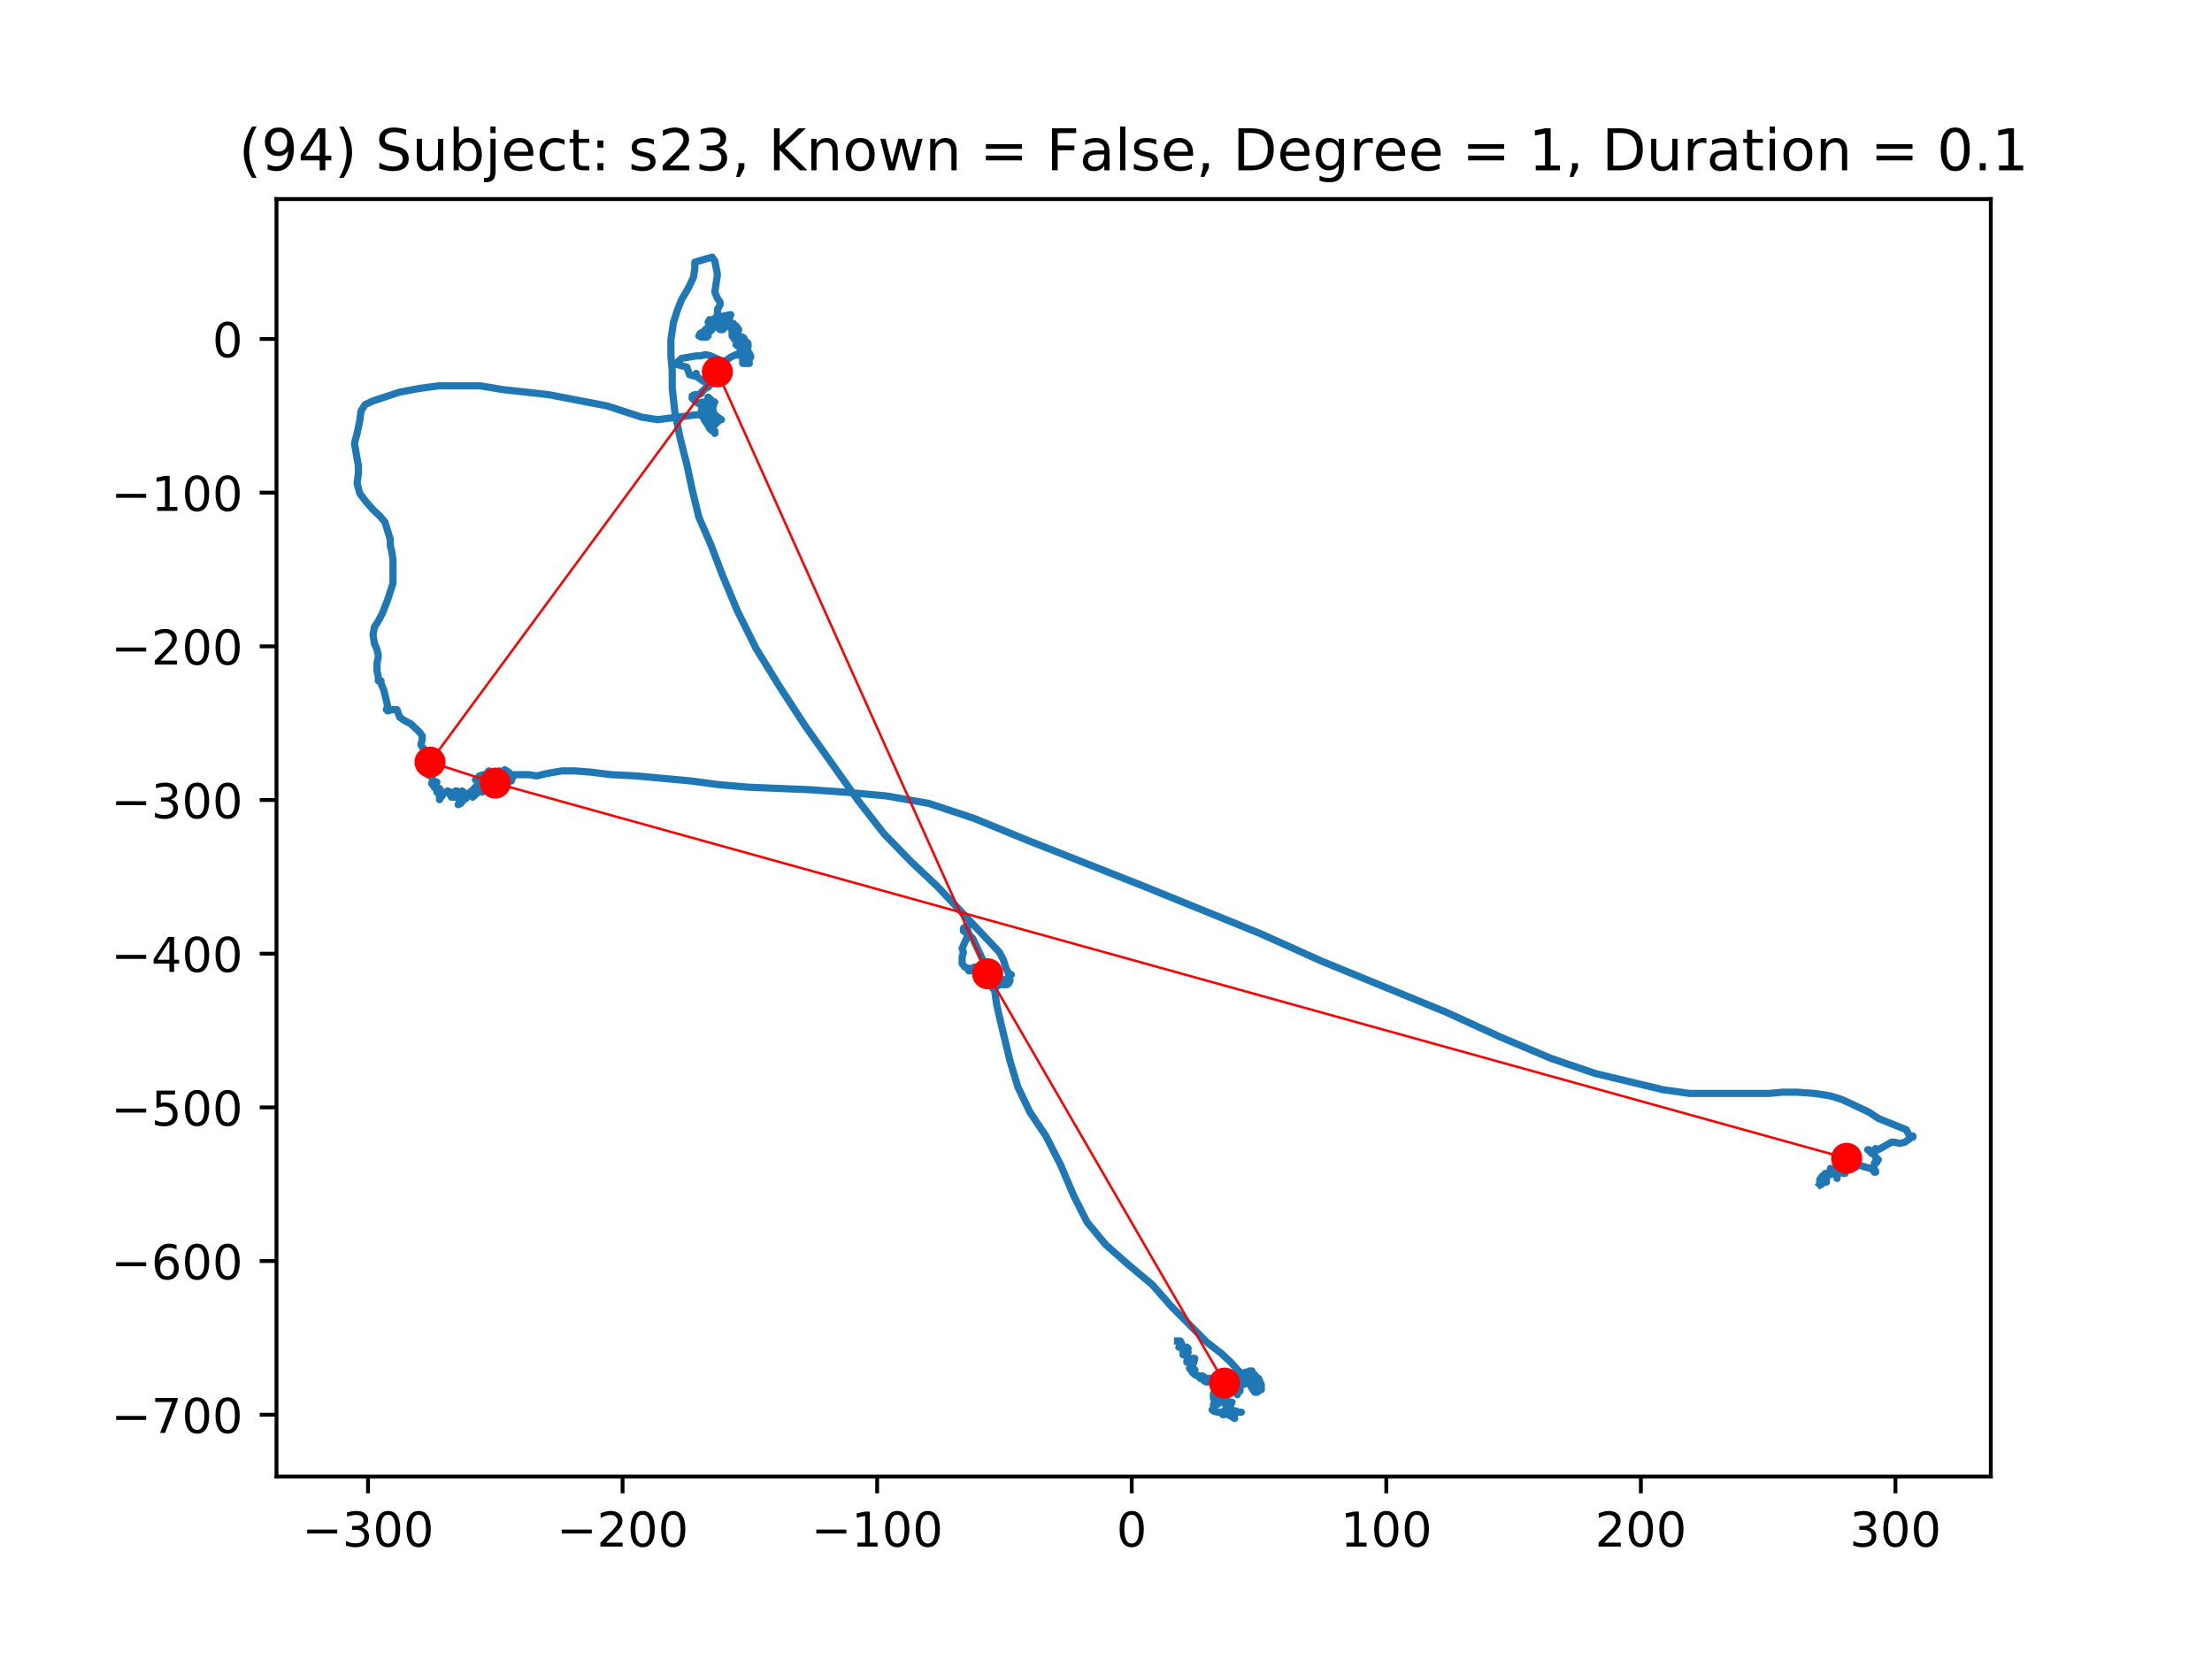 <?xml version="1.0" encoding="utf-8" standalone="no"?>
<!DOCTYPE svg PUBLIC "-//W3C//DTD SVG 1.1//EN"
  "http://www.w3.org/Graphics/SVG/1.1/DTD/svg11.dtd">
<!-- Created with matplotlib (https://matplotlib.org/) -->
<svg height="345.6pt" version="1.1" viewBox="0 0 460.8 345.6" width="460.8pt" xmlns="http://www.w3.org/2000/svg" xmlns:xlink="http://www.w3.org/1999/xlink">
 <defs>
  <style type="text/css">
*{stroke-linecap:butt;stroke-linejoin:round;}
  </style>
 </defs>
 <g id="figure_1">
  <g id="patch_1">
   <path d="M 0 345.6 
L 460.8 345.6 
L 460.8 0 
L 0 0 
z
" style="fill:#ffffff;"/>
  </g>
  <g id="axes_1">
   <g id="patch_2">
    <path d="M 57.6 307.584 
L 414.72 307.584 
L 414.72 41.472 
L 57.6 41.472 
z
" style="fill:#ffffff;"/>
   </g>
   <g id="line2d_1">
    <path clip-path="url(#pb2d7e120b8)" d="M 245.3 279.343 
L 245.857 279.343 
L 245.857 279.343 
L 246.133 279.862 
L 245.857 280.124 
L 245.576 280.643 
L 245.576 280.643 
L 247.241 280.643 
L 247.517 280.905 
L 246.408 281.424 
L 246.684 281.686 
L 247.241 281.946 
L 247.517 281.686 
L 247.241 281.424 
L 246.408 282.205 
L 246.408 282.205 
L 247.241 282.468 
L 247.517 283.249 
L 247.241 283.767 
L 247.241 283.508 
L 248.068 282.986 
L 248.901 282.986 
L 248.625 284.03 
L 247.792 285.07 
L 247.792 285.07 
L 248.349 285.592 
L 248.625 285.33 
L 248.625 285.33 
L 248.625 285.852 
L 248.901 285.852 
L 248.901 285.33 
L 248.901 285.592 
L 248.349 285.592 
L 248.349 285.852 
L 248.901 286.373 
L 249.458 286.633 
L 250.285 286.633 
L 250.285 287.155 
L 250.009 287.155 
L 250.009 286.892 
L 250.566 286.633 
L 251.118 287.155 
L 252.502 287.155 
L 252.502 287.414 
L 251.393 287.936 
L 250.842 287.673 
L 250.842 287.155 
L 251.674 287.155 
L 253.334 289.239 
L 253.059 289.757 
L 253.059 288.976 
L 253.334 288.976 
L 253.61 289.498 
L 253.334 290.02 
L 253.059 290.279 
L 253.059 290.539 
L 253.334 290.539 
L 253.886 290.279 
L 254.167 291.32 
L 253.886 290.801 
L 253.334 290.279 
L 252.777 290.279 
L 252.777 291.06 
L 253.334 291.582 
L 252.777 292.623 
L 253.61 291.842 
L 253.334 291.582 
L 252.777 291.32 
L 252.777 291.32 
L 253.059 291.842 
L 253.334 292.101 
L 253.886 291.842 
L 254.167 291.842 
L 253.886 292.363 
L 253.059 292.882 
L 252.502 293.663 
L 252.777 293.926 
L 253.61 294.185 
L 254.443 294.185 
L 254.718 294.444 
L 254.718 294.707 
L 254.994 294.707 
L 255.275 294.185 
L 255.275 293.926 
L 254.994 293.926 
L 254.994 294.185 
L 257.211 295.488 
L 256.935 295.225 
L 256.935 294.707 
L 257.768 294.185 
L 258.595 294.185 
L 256.384 294.185 
L 256.103 294.444 
L 255.827 294.444 
L 255.827 294.444 
L 256.103 294.185 
L 256.935 294.185 
L 257.487 293.926 
L 257.211 293.926 
L 255.827 293.404 
L 255.551 292.882 
L 255.551 292.623 
L 256.103 293.145 
L 256.103 292.882 
L 255.827 291.842 
L 256.103 292.101 
L 256.384 292.623 
L 256.659 292.101 
L 256.103 292.101 
L 255.551 292.363 
L 255.827 292.623 
L 256.103 292.363 
L 255.551 291.842 
L 255.551 292.363 
L 255.275 292.623 
L 254.994 291.842 
L 255.275 290.801 
L 255.551 290.279 
L 255.827 290.02 
L 256.659 289.757 
L 256.935 289.498 
L 256.659 289.498 
L 256.659 289.757 
L 257.211 289.498 
L 256.935 288.976 
L 256.935 289.498 
L 257.487 290.02 
L 258.044 290.02 
L 258.044 289.757 
L 256.935 289.239 
L 256.659 288.976 
L 257.211 288.717 
L 258.319 288.717 
L 258.319 289.757 
L 257.768 290.279 
L 257.768 290.539 
L 257.768 289.239 
L 257.487 289.239 
L 256.659 289.757 
L 256.659 290.02 
L 257.487 289.239 
L 258.044 288.976 
L 258.319 288.976 
L 258.044 288.976 
L 258.044 288.717 
L 258.876 288.195 
L 259.703 287.936 
L 259.703 287.673 
L 258.595 287.673 
L 257.487 287.936 
L 257.487 287.673 
L 257.768 287.414 
L 257.768 287.673 
L 257.768 287.414 
L 258.044 287.673 
L 258.319 287.414 
L 258.595 286.373 
L 258.595 286.111 
L 258.319 286.111 
L 258.044 286.633 
L 257.211 287.936 
L 257.211 288.195 
L 257.768 287.673 
L 258.319 286.892 
L 258.876 286.373 
L 259.428 286.111 
L 259.703 286.111 
L 259.703 286.633 
L 260.26 287.673 
L 259.703 288.195 
L 258.876 288.458 
L 258.876 288.195 
L 259.428 287.414 
L 259.984 286.892 
L 259.428 286.373 
L 260.26 285.592 
L 260.812 285.592 
L 260.536 286.633 
L 259.984 287.673 
L 259.984 287.673 
L 259.984 286.633 
L 259.428 285.852 
L 259.984 285.852 
L 261.369 286.373 
L 261.92 287.155 
L 261.369 288.195 
L 261.644 288.458 
L 261.644 288.717 
L 260.536 288.717 
L 260.536 288.458 
L 261.644 288.458 
L 262.196 288.976 
L 262.196 289.498 
L 261.92 289.498 
L 261.92 289.239 
L 261.92 289.239 
L 261.369 289.498 
L 261.369 289.757 
L 261.644 289.239 
L 261.644 288.458 
L 261.088 288.195 
L 260.536 288.458 
L 260.812 288.717 
L 262.753 288.717 
L 262.753 289.239 
L 261.92 290.02 
L 261.369 290.02 
L 260.812 289.239 
L 260.536 288.458 
L 260.812 288.458 
L 261.088 288.976 
L 262.753 289.498 
L 262.753 289.498 
L 262.753 288.458 
L 262.196 287.155 
L 260.26 287.155 
L 259.152 286.633 
L 257.768 285.33 
L 256.384 283.767 
L 254.443 281.946 
L 251.393 279.602 
L 243.916 272.05 
L 240.039 267.622 
L 235.049 263.457 
L 230.34 259.289 
L 226.463 254.602 
L 223.695 249.134 
L 220.921 242.625 
L 217.877 236.635 
L 214.552 231.686 
L 212.06 226.48 
L 210.4 221.009 
L 208.459 212.938 
L 207.626 209.291 
L 207.075 205.385 
L 205.966 202.261 
L 204.582 199.655 
L 202.641 195.49 
L 201.533 194.449 
L 200.7 193.927 
L 200.7 193.406 
L 200.981 193.146 
L 201.533 192.887 
L 201.533 193.668 
L 201.809 194.449 
L 200.425 197.574 
L 200.7 198.355 
L 200.425 199.396 
L 200.425 200.699 
L 200.981 201.48 
L 201.809 201.739 
L 202.366 201.739 
L 202.366 201.739 
L 202.366 202.002 
L 202.09 202.261 
L 201.809 202.261 
L 202.09 202.002 
L 202.641 201.739 
L 202.917 201.48 
L 202.917 201.48 
L 203.193 201.739 
L 203.193 202.261 
L 203.193 202.002 
L 202.917 201.739 
L 203.193 201.48 
L 203.75 201.48 
L 203.75 202.002 
L 204.301 202.002 
L 204.301 202.002 
L 204.858 201.48 
L 205.41 201.48 
L 205.966 203.301 
L 205.691 203.301 
L 204.858 203.042 
L 204.301 203.042 
L 204.301 203.301 
L 204.582 203.823 
L 204.858 204.082 
L 205.691 204.082 
L 205.966 203.301 
L 205.691 202.52 
L 205.41 202.52 
L 205.41 202.783 
L 205.691 202.783 
L 205.691 202.52 
L 206.242 201.48 
L 206.242 202.002 
L 205.691 203.042 
L 205.41 203.823 
L 205.41 203.823 
L 205.966 204.082 
L 206.518 204.604 
L 206.518 204.604 
L 206.799 204.345 
L 206.242 204.864 
L 206.518 205.126 
L 206.799 204.864 
L 207.351 204.864 
L 207.902 205.385 
L 207.626 205.385 
L 206.518 204.864 
L 206.242 204.604 
L 206.518 204.604 
L 206.799 205.126 
L 206.799 205.907 
L 207.075 205.645 
L 207.626 205.385 
L 207.075 204.864 
L 208.183 204.864 
L 208.459 204.604 
L 209.01 204.864 
L 209.292 205.126 
L 209.843 205.126 
L 208.735 205.126 
L 208.735 205.126 
L 209.01 204.864 
L 209.292 204.345 
L 209.01 204.082 
L 209.01 204.082 
L 209.292 204.604 
L 209.567 204.864 
L 210.119 204.864 
L 210.4 204.345 
L 210.4 204.082 
L 210.119 204.082 
L 209.843 204.604 
L 209.567 204.345 
L 209.843 203.823 
L 210.4 203.042 
L 210.676 203.042 
L 210.119 202.783 
L 209.567 201.739 
L 209.01 199.917 
L 208.183 198.355 
L 199.592 189.24 
L 195.164 184.553 
L 189.898 179.604 
L 184.08 173.614 
L 178.82 166.846 
L 167.736 151.22 
L 162.475 143.149 
L 157.49 135.075 
L 153.614 127.263 
L 150.564 119.97 
L 148.072 113.461 
L 145.579 107.731 
L 144.195 102.003 
L 143.087 96.794 
L 141.697 91.326 
L 140.594 85.858 
L 140.037 80.909 
L 140.037 77.262 
L 139.762 74.138 
L 139.762 70.754 
L 140.313 67.107 
L 141.146 64.504 
L 141.978 62.42 
L 143.363 60.077 
L 144.471 57.733 
L 144.747 55.911 
L 144.747 54.608 
L 148.348 53.568 
L 148.904 54.349 
L 149.456 57.211 
L 148.904 60.858 
L 149.456 62.161 
L 150.007 62.942 
L 150.007 63.461 
L 149.456 64.504 
L 149.456 65.807 
L 148.904 67.888 
L 148.072 68.932 
L 147.239 69.451 
L 147.239 69.972 
L 147.515 69.972 
L 147.239 70.232 
L 146.131 70.232 
L 145.579 69.972 
L 145.855 69.451 
L 146.407 69.191 
L 147.515 68.151 
L 148.072 67.888 
L 148.348 67.888 
L 147.796 67.629 
L 147.515 67.107 
L 147.796 66.588 
L 148.072 66.588 
L 148.623 66.848 
L 149.732 66.326 
L 150.007 66.848 
L 149.456 67.629 
L 149.18 67.37 
L 148.904 66.848 
L 148.904 66.326 
L 149.18 66.067 
L 149.456 66.067 
L 149.456 67.107 
L 149.732 68.41 
L 150.007 68.669 
L 150.564 68.669 
L 150.84 68.151 
L 150.007 67.888 
L 149.732 67.629 
L 149.732 67.37 
L 150.007 67.37 
L 150.007 67.37 
L 150.007 67.107 
L 149.456 67.629 
L 149.456 68.151 
L 149.732 68.41 
L 150.288 68.41 
L 150.564 67.888 
L 150.564 67.629 
L 150.84 67.629 
L 150.564 67.37 
L 150.564 67.37 
L 150.84 67.37 
L 150.84 67.888 
L 150.84 67.629 
L 151.116 67.629 
L 150.84 67.37 
L 150.288 67.37 
L 150.288 66.588 
L 150.288 66.588 
L 149.732 66.588 
L 148.904 66.848 
L 148.904 67.888 
L 150.007 68.151 
L 151.116 67.888 
L 151.397 67.629 
L 150.84 67.629 
L 150.007 66.848 
L 150.007 66.067 
L 150.84 65.807 
L 152.224 65.545 
L 152.224 65.545 
L 151.948 66.326 
L 151.397 67.107 
L 150.84 68.41 
L 150.84 67.888 
L 151.116 68.151 
L 151.116 67.888 
L 151.673 67.37 
L 151.673 67.107 
L 151.948 67.107 
L 152.505 67.37 
L 152.781 67.888 
L 153.057 68.151 
L 153.332 68.151 
L 153.332 68.151 
L 152.781 67.888 
L 153.332 67.888 
L 153.889 68.669 
L 153.614 69.451 
L 153.057 69.713 
L 152.781 69.451 
L 152.505 68.932 
L 152.224 67.888 
L 152.505 67.37 
L 152.781 67.37 
L 152.781 68.41 
L 153.057 68.932 
L 153.889 69.713 
L 153.614 70.494 
L 153.057 70.754 
L 152.505 69.972 
L 152.505 68.932 
L 153.057 69.191 
L 153.332 70.232 
L 154.717 71.013 
L 154.998 70.494 
L 154.717 70.232 
L 154.165 70.494 
L 153.889 70.494 
L 153.889 70.494 
L 153.889 70.754 
L 153.614 71.535 
L 153.332 71.794 
L 153.332 71.794 
L 153.614 72.057 
L 154.165 72.316 
L 154.998 72.057 
L 155.549 72.057 
L 155.825 71.794 
L 154.998 71.013 
L 155.273 71.013 
L 155.825 71.535 
L 155.825 72.316 
L 155.549 72.838 
L 154.998 73.097 
L 154.717 73.356 
L 154.998 72.838 
L 155.273 71.794 
L 155.273 72.316 
L 155.549 72.316 
L 155.549 73.097 
L 155.825 73.097 
L 155.825 73.097 
L 155.273 72.838 
L 154.165 72.575 
L 154.441 72.316 
L 154.998 72.316 
L 155.273 72.575 
L 155.273 73.097 
L 155.549 73.619 
L 155.549 73.878 
L 155.273 73.878 
L 154.717 74.138 
L 154.441 73.878 
L 154.441 73.097 
L 155.273 72.838 
L 156.106 73.619 
L 156.382 74.4 
L 156.106 74.138 
L 155.549 73.878 
L 155.273 73.878 
L 154.998 74.138 
L 154.441 73.878 
L 154.165 73.097 
L 154.717 73.097 
L 154.998 73.878 
L 154.717 74.659 
L 154.717 75.181 
L 155.549 75.181 
L 155.825 74.919 
L 155.825 74.659 
L 155.273 74.659 
L 155.273 74.138 
L 154.998 73.878 
L 154.717 74.919 
L 154.717 75.7 
L 156.106 75.7 
L 156.106 75.7 
L 155.549 75.181 
L 155.273 74.659 
L 155.825 74.4 
L 156.106 74.659 
L 155.825 75.181 
L 155.825 75.441 
L 156.106 74.919 
L 156.382 74.138 
L 156.106 74.659 
L 155.549 74.659 
L 154.441 74.138 
L 153.332 73.878 
L 152.224 74.4 
L 151.116 75.181 
L 150.288 75.181 
L 148.072 74.138 
L 146.963 73.878 
L 145.855 74.138 
L 145.022 74.138 
L 141.978 74.659 
L 141.146 75.441 
L 141.146 75.962 
L 143.087 76.481 
L 143.638 78.047 
L 144.471 78.306 
L 145.022 78.306 
L 145.022 77.784 
L 145.022 78.047 
L 145.304 78.565 
L 146.407 79.346 
L 147.515 79.868 
L 148.623 79.868 
L 148.072 79.868 
L 147.515 80.39 
L 147.796 80.39 
L 147.515 80.39 
L 147.515 80.649 
L 146.963 80.909 
L 146.131 81.69 
L 146.131 81.69 
L 146.131 81.952 
L 145.579 82.212 
L 144.747 82.212 
L 144.195 82.471 
L 144.195 82.993 
L 145.022 83.774 
L 146.407 84.555 
L 146.963 84.033 
L 146.963 83.774 
L 147.239 83.515 
L 147.515 82.993 
L 147.515 82.734 
L 148.348 83.515 
L 148.904 83.774 
L 148.348 84.033 
L 147.239 84.033 
L 146.407 83.774 
L 146.407 84.033 
L 146.407 84.033 
L 146.131 83.774 
L 146.407 84.033 
L 146.963 84.296 
L 147.796 84.296 
L 148.623 84.033 
L 148.623 83.774 
L 148.072 83.774 
L 147.239 84.033 
L 146.963 84.555 
L 147.796 85.336 
L 147.239 84.814 
L 147.515 84.555 
L 148.623 84.555 
L 148.348 84.296 
L 147.796 84.033 
L 147.796 84.033 
L 147.796 84.555 
L 148.072 85.077 
L 148.348 85.336 
L 148.348 85.596 
L 148.348 85.077 
L 147.796 85.077 
L 147.239 85.336 
L 147.796 84.814 
L 147.796 84.814 
L 147.515 85.336 
L 147.239 85.596 
L 147.239 85.596 
L 147.796 85.596 
L 147.796 85.858 
L 146.963 85.077 
L 147.239 85.596 
L 147.239 85.858 
L 146.963 86.117 
L 146.963 86.117 
L 147.239 86.117 
L 147.515 85.858 
L 146.688 85.077 
L 146.688 84.555 
L 146.963 84.555 
L 147.515 84.814 
L 148.072 85.336 
L 148.348 86.117 
L 147.796 86.377 
L 147.239 85.858 
L 147.239 85.336 
L 147.796 85.596 
L 148.072 85.596 
L 148.072 85.336 
L 147.796 85.077 
L 148.348 85.596 
L 148.348 86.117 
L 147.796 86.117 
L 147.796 85.858 
L 148.623 85.596 
L 148.623 86.117 
L 147.515 86.899 
L 147.515 85.858 
L 147.239 85.596 
L 146.963 86.117 
L 146.963 86.377 
L 147.239 85.858 
L 147.239 85.858 
L 147.515 85.858 
L 147.796 86.377 
L 147.796 86.639 
L 147.239 86.899 
L 146.688 86.639 
L 146.131 85.858 
L 146.131 85.336 
L 147.239 85.596 
L 148.348 86.117 
L 148.348 86.899 
L 148.072 87.158 
L 148.072 86.899 
L 147.796 86.639 
L 147.515 86.639 
L 147.239 86.377 
L 146.963 85.858 
L 146.963 85.858 
L 146.963 86.117 
L 147.796 86.639 
L 149.18 86.639 
L 149.18 86.639 
L 148.623 86.377 
L 148.348 86.117 
L 148.348 85.858 
L 148.904 86.377 
L 148.904 86.639 
L 148.904 86.377 
L 148.623 86.117 
L 148.348 86.639 
L 147.796 87.158 
L 148.072 87.158 
L 148.623 86.639 
L 148.348 85.858 
L 147.796 85.596 
L 147.239 85.858 
L 147.239 85.858 
L 148.348 85.858 
L 149.18 86.639 
L 150.288 87.42 
L 149.18 86.899 
L 148.904 86.639 
L 148.623 86.899 
L 148.623 88.461 
L 148.623 87.939 
L 148.904 87.939 
L 148.623 87.42 
L 148.348 86.639 
L 148.348 86.117 
L 148.623 86.639 
L 148.623 87.68 
L 148.623 87.68 
L 148.348 87.42 
L 147.515 86.899 
L 146.963 86.899 
L 146.963 86.639 
L 147.515 86.639 
L 148.072 86.899 
L 148.072 87.68 
L 148.348 87.939 
L 148.623 87.68 
L 148.904 87.68 
L 148.348 87.68 
L 148.072 87.939 
L 148.348 88.202 
L 148.072 87.939 
L 147.515 87.68 
L 147.796 87.42 
L 148.348 87.939 
L 148.623 88.461 
L 148.623 88.202 
L 148.904 87.939 
L 149.456 87.68 
L 149.732 87.68 
L 148.348 88.983 
L 147.796 89.242 
L 148.072 89.501 
L 148.623 89.764 
L 148.904 90.023 
L 148.904 90.286 
L 148.904 89.764 
L 148.623 89.501 
L 148.348 89.764 
L 148.072 89.501 
L 146.688 87.42 
L 146.407 86.639 
L 145.304 86.377 
L 136.988 87.42 
L 133.668 86.899 
L 126.467 84.555 
L 114.275 82.212 
L 104.856 81.171 
L 100.147 80.39 
L 91.285 80.39 
L 87.409 80.909 
L 83.251 81.69 
L 77.709 83.515 
L 76.049 84.296 
L 75.217 85.596 
L 74.941 87.68 
L 74.39 90.286 
L 73.833 92.367 
L 74.665 97.054 
L 74.665 98.616 
L 74.39 100.7 
L 74.941 102.784 
L 76.325 104.606 
L 77.709 106.168 
L 79.093 107.471 
L 80.202 108.774 
L 81.31 112.418 
L 81.31 113.721 
L 81.591 114.764 
L 81.867 116.586 
L 81.867 121.532 
L 80.759 124.919 
L 79.65 127.785 
L 78.818 129.347 
L 77.99 130.647 
L 77.709 132.209 
L 77.99 134.034 
L 78.542 135.334 
L 78.818 136.637 
L 78.542 138.199 
L 78.542 139.762 
L 78.818 141.065 
L 78.818 141.846 
L 79.375 141.846 
L 79.375 142.368 
L 79.926 143.667 
L 80.759 147.054 
L 80.483 147.836 
L 80.759 148.095 
L 81.591 147.836 
L 82.7 147.836 
L 83.251 149.398 
L 84.36 150.179 
L 85.468 150.698 
L 87.409 152.523 
L 87.96 153.304 
L 87.96 154.085 
L 87.685 155.125 
L 87.96 155.647 
L 88.236 155.907 
L 88.512 156.688 
L 89.069 157.469 
L 88.512 159.294 
L 88.512 160.334 
L 88.512 160.334 
L 88.793 160.594 
L 88.793 161.115 
L 89.069 161.375 
L 89.62 161.637 
L 89.901 161.637 
L 90.177 162.418 
L 90.729 162.937 
L 91.01 162.937 
L 90.729 162.937 
L 90.177 163.2 
L 89.901 163.2 
L 90.177 163.459 
L 90.453 163.981 
L 91.285 164.762 
L 91.285 165.284 
L 91.01 165.021 
L 91.01 164.503 
L 91.561 164.24 
L 91.837 164.762 
L 91.561 165.802 
L 91.561 166.584 
L 91.561 166.584 
L 91.837 166.065 
L 92.118 165.284 
L 92.394 165.284 
L 92.118 165.802 
L 91.837 165.802 
L 92.394 165.284 
L 93.221 164.762 
L 93.778 165.021 
L 93.778 165.543 
L 94.054 166.065 
L 94.329 165.802 
L 94.054 165.543 
L 94.054 165.543 
L 94.886 165.543 
L 95.162 165.021 
L 94.611 165.284 
L 94.329 166.065 
L 94.886 166.065 
L 95.719 165.284 
L 95.438 165.284 
L 95.438 165.284 
L 95.162 165.021 
L 95.719 166.065 
L 95.995 166.324 
L 95.995 166.065 
L 95.438 165.543 
L 95.438 165.284 
L 95.162 165.021 
L 94.611 165.021 
L 94.886 164.762 
L 95.162 164.762 
L 95.719 165.021 
L 96.546 165.021 
L 96.822 165.284 
L 96.546 165.802 
L 96.546 166.584 
L 95.995 167.365 
L 95.438 167.627 
L 95.719 167.105 
L 96.27 166.584 
L 96.27 166.846 
L 95.995 167.105 
L 95.719 167.105 
L 97.103 166.324 
L 97.103 166.324 
L 96.822 165.802 
L 96.822 165.802 
L 96.546 165.802 
L 96.27 165.543 
L 96.27 165.802 
L 95.995 166.324 
L 95.438 166.324 
L 95.995 166.324 
L 96.546 165.802 
L 96.27 164.762 
L 96.822 165.284 
L 97.655 165.543 
L 97.93 165.802 
L 98.487 165.543 
L 98.763 165.802 
L 98.763 165.802 
L 98.487 166.065 
L 99.871 164.762 
L 99.32 165.284 
L 98.763 165.021 
L 98.763 164.762 
L 98.211 164.762 
L 97.93 165.021 
L 99.596 165.021 
L 99.871 164.503 
L 99.32 163.981 
L 99.039 163.981 
L 98.763 164.24 
L 98.763 164.24 
L 99.596 164.503 
L 100.428 164.503 
L 100.98 163.981 
L 100.98 163.718 
L 100.147 163.2 
L 99.596 163.459 
L 99.871 164.24 
L 100.147 164.503 
L 99.871 164.24 
L 100.147 163.981 
L 100.428 163.981 
L 99.596 164.762 
L 99.596 165.021 
L 99.596 163.459 
L 99.32 162.678 
L 99.039 162.418 
L 99.32 162.418 
L 100.147 162.678 
L 100.704 163.2 
L 101.531 163.2 
L 100.704 163.2 
L 99.32 162.156 
L 99.871 162.418 
L 101.255 163.718 
L 101.812 163.718 
L 102.088 163.2 
L 102.088 162.156 
L 100.98 162.678 
L 100.428 163.2 
L 100.428 163.718 
L 101.255 164.24 
L 102.088 163.981 
L 101.812 163.981 
L 100.98 164.503 
L 100.428 165.021 
L 100.428 165.021 
L 100.704 164.503 
L 100.704 163.718 
L 100.428 163.459 
L 100.428 163.718 
L 100.704 163.981 
L 101.812 163.459 
L 102.088 163.981 
L 102.088 164.24 
L 101.812 164.503 
L 100.704 163.981 
L 99.871 162.937 
L 99.596 162.156 
L 99.596 162.156 
L 101.255 163.2 
L 101.531 163.2 
L 101.531 163.2 
L 102.088 163.459 
L 102.364 163.2 
L 101.531 162.937 
L 100.428 162.156 
L 100.147 162.156 
L 100.147 162.937 
L 100.98 162.937 
L 102.088 163.718 
L 101.812 163.981 
L 101.255 163.718 
L 101.255 163.2 
L 101.255 163.459 
L 100.704 163.718 
L 100.428 163.981 
L 100.98 163.981 
L 100.98 163.981 
L 100.428 163.459 
L 100.428 163.2 
L 100.704 162.678 
L 100.704 162.418 
L 100.704 162.418 
L 101.812 162.678 
L 102.921 162.678 
L 102.364 162.937 
L 102.364 163.2 
L 102.364 162.937 
L 102.64 162.418 
L 102.364 162.678 
L 101.812 162.678 
L 101.531 162.418 
L 102.088 163.2 
L 102.921 163.718 
L 103.196 163.718 
L 102.64 162.937 
L 101.812 162.418 
L 101.255 162.418 
L 101.531 162.156 
L 101.812 162.156 
L 102.088 162.418 
L 101.531 162.678 
L 100.428 162.937 
L 101.531 163.459 
L 101.812 162.937 
L 101.255 162.678 
L 100.428 162.156 
L 99.871 161.637 
L 100.704 161.375 
L 102.088 161.375 
L 101.531 161.115 
L 101.255 161.375 
L 100.98 161.897 
L 100.428 162.418 
L 100.428 162.418 
L 100.704 161.637 
L 100.98 161.375 
L 102.088 161.897 
L 102.64 161.897 
L 102.364 162.156 
L 102.088 161.897 
L 101.531 162.156 
L 100.98 162.156 
L 101.255 161.375 
L 101.812 160.594 
L 100.98 161.637 
L 100.704 161.897 
L 100.98 161.375 
L 101.812 161.115 
L 102.64 161.637 
L 103.196 162.156 
L 103.196 162.418 
L 102.921 162.937 
L 102.64 162.678 
L 102.921 162.678 
L 102.921 163.459 
L 103.748 162.678 
L 103.748 162.937 
L 103.472 162.937 
L 103.196 162.678 
L 102.921 162.156 
L 102.921 162.418 
L 102.364 162.937 
L 101.812 163.718 
L 101.812 164.24 
L 101.531 163.981 
L 102.088 163.718 
L 102.921 162.937 
L 102.64 162.678 
L 102.921 162.937 
L 102.364 163.2 
L 101.255 162.678 
L 101.531 162.418 
L 102.088 162.678 
L 102.364 162.937 
L 102.364 162.678 
L 102.64 162.156 
L 102.64 162.156 
L 102.64 161.115 
L 102.364 161.637 
L 102.364 162.156 
L 102.64 162.156 
L 102.921 161.897 
L 102.921 161.897 
L 102.921 161.115 
L 102.921 161.115 
L 102.364 161.375 
L 102.364 161.897 
L 102.921 162.418 
L 104.029 162.937 
L 104.58 162.418 
L 105.137 162.156 
L 105.137 162.678 
L 103.748 161.375 
L 103.748 160.856 
L 104.029 160.594 
L 104.029 160.856 
L 104.305 161.637 
L 104.856 162.418 
L 105.413 162.418 
L 105.689 162.678 
L 106.521 162.678 
L 106.797 161.897 
L 105.965 160.856 
L 105.137 160.334 
L 104.856 160.856 
L 104.58 161.637 
L 104.856 161.897 
L 105.689 161.375 
L 105.965 160.856 
L 105.965 161.375 
L 105.413 162.156 
L 105.137 161.897 
L 105.137 161.375 
L 110.122 161.375 
L 111.782 161.637 
L 113.999 161.115 
L 117.048 160.594 
L 119.816 160.594 
L 123.142 160.856 
L 127.294 161.375 
L 132.56 161.637 
L 143.914 162.678 
L 149.732 163.459 
L 155.825 163.981 
L 168.568 164.503 
L 176.051 165.021 
L 184.637 165.802 
L 193.499 167.365 
L 202.917 170.489 
L 213.72 174.917 
L 238.098 184.553 
L 262.477 194.449 
L 275.215 200.177 
L 301.254 210.854 
L 312.613 216.062 
L 323.14 220.49 
L 332.283 223.615 
L 346.41 226.999 
L 351.947 227.78 
L 368.567 227.78 
L 371.34 227.521 
L 374.384 227.521 
L 377.985 227.78 
L 381.31 228.302 
L 383.803 229.083 
L 389.345 231.686 
L 391.286 232.989 
L 397.103 235.332 
L 397.655 236.373 
L 398.212 236.894 
L 398.487 236.894 
L 398.487 236.635 
L 397.93 237.154 
L 396.822 237.935 
L 395.714 238.197 
L 394.605 237.935 
L 394.054 237.935 
L 391.286 239.5 
L 390.729 239.5 
L 390.729 239.238 
L 391.005 239.5 
L 390.729 239.76 
L 389.62 239.76 
L 389.069 239.5 
L 389.345 239.5 
L 389.896 240.019 
L 389.896 240.282 
L 389.62 240.019 
L 389.896 240.282 
L 390.453 240.541 
L 390.729 241.063 
L 391.286 241.581 
L 390.729 242.103 
L 391.005 242.103 
L 391.005 242.103 
L 390.729 241.844 
L 390.453 242.363 
L 390.453 242.884 
L 390.177 243.666 
L 390.453 244.187 
L 390.729 244.187 
L 390.729 243.925 
L 389.62 243.406 
L 386.852 242.625 
L 386.576 243.144 
L 386.295 243.144 
L 386.576 242.363 
L 386.295 241.581 
L 385.744 241.844 
L 384.911 243.144 
L 384.084 243.925 
L 383.527 243.925 
L 383.803 243.406 
L 384.084 243.144 
L 384.36 243.406 
L 383.527 244.187 
L 383.527 244.187 
L 383.527 243.925 
L 383.251 244.187 
L 382.694 244.969 
L 382.694 245.487 
L 382.694 243.666 
L 383.527 243.925 
L 384.36 244.447 
L 384.084 244.447 
L 383.527 244.187 
L 383.251 243.925 
L 383.527 243.925 
L 381.586 243.406 
L 381.31 243.666 
L 381.31 244.706 
L 381.31 244.706 
L 382.694 244.187 
L 382.694 244.187 
L 382.419 243.666 
L 381.867 243.666 
L 381.31 243.406 
L 381.586 243.666 
L 381.035 244.187 
L 381.035 244.447 
L 381.035 244.187 
L 380.483 244.706 
L 380.202 244.706 
L 380.202 244.447 
L 380.202 244.447 
L 380.483 244.969 
L 380.483 245.75 
L 380.202 246.009 
L 380.202 246.009 
L 380.483 246.268 
L 380.483 246.268 
L 380.202 246.268 
L 380.483 245.75 
L 380.202 245.228 
L 379.65 244.969 
L 379.094 245.75 
L 379.094 246.531 
L 379.375 246.79 
L 379.65 246.531 
L 379.65 246.268 
L 379.65 246.531 
L 379.375 246.531 
L 379.094 246.79 
L 379.094 246.79 
" style="fill:none;stroke:#1f77b4;stroke-linecap:square;stroke-width:1.5;"/>
   </g>
   <g id="matplotlib.axis_1">
    <g id="xtick_1">
     <g id="line2d_2">
      <defs>
       <path d="M 0 0 
L 0 3.5 
" id="mab7b92d71d" style="stroke:#000000;stroke-width:0.8;"/>
      </defs>
      <g>
       <use style="stroke:#000000;stroke-width:0.8;" x="76.665" xlink:href="#mab7b92d71d" y="307.584"/>
      </g>
     </g>
     <g id="text_1">
      <!-- −300 -->
      <defs>
       <path d="M 10.594 35.5 
L 73.188 35.5 
L 73.188 27.203 
L 10.594 27.203 
z
" id="DejaVuSans-8722"/>
       <path d="M 40.578 39.312 
Q 47.656 37.797 51.625 33 
Q 55.609 28.219 55.609 21.188 
Q 55.609 10.406 48.188 4.484 
Q 40.766 -1.422 27.094 -1.422 
Q 22.516 -1.422 17.656 -0.516 
Q 12.797 0.391 7.625 2.203 
L 7.625 11.719 
Q 11.719 9.328 16.594 8.109 
Q 21.484 6.891 26.812 6.891 
Q 36.078 6.891 40.938 10.547 
Q 45.797 14.203 45.797 21.188 
Q 45.797 27.641 41.281 31.266 
Q 36.766 34.906 28.719 34.906 
L 20.219 34.906 
L 20.219 43.016 
L 29.109 43.016 
Q 36.375 43.016 40.234 45.922 
Q 44.094 48.828 44.094 54.297 
Q 44.094 59.906 40.109 62.906 
Q 36.141 65.922 28.719 65.922 
Q 24.656 65.922 20.016 65.031 
Q 15.375 64.156 9.812 62.312 
L 9.812 71.094 
Q 15.438 72.656 20.344 73.438 
Q 25.25 74.219 29.594 74.219 
Q 40.828 74.219 47.359 69.109 
Q 53.906 64.016 53.906 55.328 
Q 53.906 49.266 50.438 45.094 
Q 46.969 40.922 40.578 39.312 
z
" id="DejaVuSans-51"/>
       <path d="M 31.781 66.406 
Q 24.172 66.406 20.328 58.906 
Q 16.5 51.422 16.5 36.375 
Q 16.5 21.391 20.328 13.891 
Q 24.172 6.391 31.781 6.391 
Q 39.453 6.391 43.281 13.891 
Q 47.125 21.391 47.125 36.375 
Q 47.125 51.422 43.281 58.906 
Q 39.453 66.406 31.781 66.406 
z
M 31.781 74.219 
Q 44.047 74.219 50.516 64.516 
Q 56.984 54.828 56.984 36.375 
Q 56.984 17.969 50.516 8.266 
Q 44.047 -1.422 31.781 -1.422 
Q 19.531 -1.422 13.062 8.266 
Q 6.594 17.969 6.594 36.375 
Q 6.594 54.828 13.062 64.516 
Q 19.531 74.219 31.781 74.219 
z
" id="DejaVuSans-48"/>
      </defs>
      <g transform="translate(62.931 322.182)scale(0.1 -0.1)">
       <use xlink:href="#DejaVuSans-8722"/>
       <use x="83.789" xlink:href="#DejaVuSans-51"/>
       <use x="147.412" xlink:href="#DejaVuSans-48"/>
       <use x="211.035" xlink:href="#DejaVuSans-48"/>
      </g>
     </g>
    </g>
    <g id="xtick_2">
     <g id="line2d_3">
      <g>
       <use style="stroke:#000000;stroke-width:0.8;" x="129.696" xlink:href="#mab7b92d71d" y="307.584"/>
      </g>
     </g>
     <g id="text_2">
      <!-- −200 -->
      <defs>
       <path d="M 19.188 8.297 
L 53.609 8.297 
L 53.609 0 
L 7.328 0 
L 7.328 8.297 
Q 12.938 14.109 22.625 23.891 
Q 32.328 33.688 34.812 36.531 
Q 39.547 41.844 41.422 45.531 
Q 43.312 49.219 43.312 52.781 
Q 43.312 58.594 39.234 62.25 
Q 35.156 65.922 28.609 65.922 
Q 23.969 65.922 18.812 64.312 
Q 13.672 62.703 7.812 59.422 
L 7.812 69.391 
Q 13.766 71.781 18.938 73 
Q 24.125 74.219 28.422 74.219 
Q 39.75 74.219 46.484 68.547 
Q 53.219 62.891 53.219 53.422 
Q 53.219 48.922 51.531 44.891 
Q 49.859 40.875 45.406 35.406 
Q 44.188 33.984 37.641 27.219 
Q 31.109 20.453 19.188 8.297 
z
" id="DejaVuSans-50"/>
      </defs>
      <g transform="translate(115.963 322.182)scale(0.1 -0.1)">
       <use xlink:href="#DejaVuSans-8722"/>
       <use x="83.789" xlink:href="#DejaVuSans-50"/>
       <use x="147.412" xlink:href="#DejaVuSans-48"/>
       <use x="211.035" xlink:href="#DejaVuSans-48"/>
      </g>
     </g>
    </g>
    <g id="xtick_3">
     <g id="line2d_4">
      <g>
       <use style="stroke:#000000;stroke-width:0.8;" x="182.728" xlink:href="#mab7b92d71d" y="307.584"/>
      </g>
     </g>
     <g id="text_3">
      <!-- −100 -->
      <defs>
       <path d="M 12.406 8.297 
L 28.516 8.297 
L 28.516 63.922 
L 10.984 60.406 
L 10.984 69.391 
L 28.422 72.906 
L 38.281 72.906 
L 38.281 8.297 
L 54.391 8.297 
L 54.391 0 
L 12.406 0 
z
" id="DejaVuSans-49"/>
      </defs>
      <g transform="translate(168.994 322.182)scale(0.1 -0.1)">
       <use xlink:href="#DejaVuSans-8722"/>
       <use x="83.789" xlink:href="#DejaVuSans-49"/>
       <use x="147.412" xlink:href="#DejaVuSans-48"/>
       <use x="211.035" xlink:href="#DejaVuSans-48"/>
      </g>
     </g>
    </g>
    <g id="xtick_4">
     <g id="line2d_5">
      <g>
       <use style="stroke:#000000;stroke-width:0.8;" x="235.76" xlink:href="#mab7b92d71d" y="307.584"/>
      </g>
     </g>
     <g id="text_4">
      <!-- 0 -->
      <g transform="translate(232.578 322.182)scale(0.1 -0.1)">
       <use xlink:href="#DejaVuSans-48"/>
      </g>
     </g>
    </g>
    <g id="xtick_5">
     <g id="line2d_6">
      <g>
       <use style="stroke:#000000;stroke-width:0.8;" x="288.791" xlink:href="#mab7b92d71d" y="307.584"/>
      </g>
     </g>
     <g id="text_5">
      <!-- 100 -->
      <g transform="translate(279.248 322.182)scale(0.1 -0.1)">
       <use xlink:href="#DejaVuSans-49"/>
       <use x="63.623" xlink:href="#DejaVuSans-48"/>
       <use x="127.246" xlink:href="#DejaVuSans-48"/>
      </g>
     </g>
    </g>
    <g id="xtick_6">
     <g id="line2d_7">
      <g>
       <use style="stroke:#000000;stroke-width:0.8;" x="341.823" xlink:href="#mab7b92d71d" y="307.584"/>
      </g>
     </g>
     <g id="text_6">
      <!-- 200 -->
      <g transform="translate(332.279 322.182)scale(0.1 -0.1)">
       <use xlink:href="#DejaVuSans-50"/>
       <use x="63.623" xlink:href="#DejaVuSans-48"/>
       <use x="127.246" xlink:href="#DejaVuSans-48"/>
      </g>
     </g>
    </g>
    <g id="xtick_7">
     <g id="line2d_8">
      <g>
       <use style="stroke:#000000;stroke-width:0.8;" x="394.855" xlink:href="#mab7b92d71d" y="307.584"/>
      </g>
     </g>
     <g id="text_7">
      <!-- 300 -->
      <g transform="translate(385.311 322.182)scale(0.1 -0.1)">
       <use xlink:href="#DejaVuSans-51"/>
       <use x="63.623" xlink:href="#DejaVuSans-48"/>
       <use x="127.246" xlink:href="#DejaVuSans-48"/>
      </g>
     </g>
    </g>
   </g>
   <g id="matplotlib.axis_2">
    <g id="ytick_1">
     <g id="line2d_9">
      <defs>
       <path d="M 0 0 
L -3.5 0 
" id="mbdd3d2ced1" style="stroke:#000000;stroke-width:0.8;"/>
      </defs>
      <g>
       <use style="stroke:#000000;stroke-width:0.8;" x="57.6" xlink:href="#mbdd3d2ced1" y="294.716"/>
      </g>
     </g>
     <g id="text_8">
      <!-- −700 -->
      <defs>
       <path d="M 8.203 72.906 
L 55.078 72.906 
L 55.078 68.703 
L 28.609 0 
L 18.312 0 
L 43.219 64.594 
L 8.203 64.594 
z
" id="DejaVuSans-55"/>
      </defs>
      <g transform="translate(23.133 298.516)scale(0.1 -0.1)">
       <use xlink:href="#DejaVuSans-8722"/>
       <use x="83.789" xlink:href="#DejaVuSans-55"/>
       <use x="147.412" xlink:href="#DejaVuSans-48"/>
       <use x="211.035" xlink:href="#DejaVuSans-48"/>
      </g>
     </g>
    </g>
    <g id="ytick_2">
     <g id="line2d_10">
      <g>
       <use style="stroke:#000000;stroke-width:0.8;" x="57.6" xlink:href="#mbdd3d2ced1" y="262.702"/>
      </g>
     </g>
     <g id="text_9">
      <!-- −600 -->
      <defs>
       <path d="M 33.016 40.375 
Q 26.375 40.375 22.484 35.828 
Q 18.609 31.297 18.609 23.391 
Q 18.609 15.531 22.484 10.953 
Q 26.375 6.391 33.016 6.391 
Q 39.656 6.391 43.531 10.953 
Q 47.406 15.531 47.406 23.391 
Q 47.406 31.297 43.531 35.828 
Q 39.656 40.375 33.016 40.375 
z
M 52.594 71.297 
L 52.594 62.312 
Q 48.875 64.062 45.094 64.984 
Q 41.312 65.922 37.594 65.922 
Q 27.828 65.922 22.672 59.328 
Q 17.531 52.734 16.797 39.406 
Q 19.672 43.656 24.016 45.922 
Q 28.375 48.188 33.594 48.188 
Q 44.578 48.188 50.953 41.516 
Q 57.328 34.859 57.328 23.391 
Q 57.328 12.156 50.688 5.359 
Q 44.047 -1.422 33.016 -1.422 
Q 20.359 -1.422 13.672 8.266 
Q 6.984 17.969 6.984 36.375 
Q 6.984 53.656 15.188 63.938 
Q 23.391 74.219 37.203 74.219 
Q 40.922 74.219 44.703 73.484 
Q 48.484 72.75 52.594 71.297 
z
" id="DejaVuSans-54"/>
      </defs>
      <g transform="translate(23.133 266.501)scale(0.1 -0.1)">
       <use xlink:href="#DejaVuSans-8722"/>
       <use x="83.789" xlink:href="#DejaVuSans-54"/>
       <use x="147.412" xlink:href="#DejaVuSans-48"/>
       <use x="211.035" xlink:href="#DejaVuSans-48"/>
      </g>
     </g>
    </g>
    <g id="ytick_3">
     <g id="line2d_11">
      <g>
       <use style="stroke:#000000;stroke-width:0.8;" x="57.6" xlink:href="#mbdd3d2ced1" y="230.687"/>
      </g>
     </g>
     <g id="text_10">
      <!-- −500 -->
      <defs>
       <path d="M 10.797 72.906 
L 49.516 72.906 
L 49.516 64.594 
L 19.828 64.594 
L 19.828 46.734 
Q 21.969 47.469 24.109 47.828 
Q 26.266 48.188 28.422 48.188 
Q 40.625 48.188 47.75 41.5 
Q 54.891 34.812 54.891 23.391 
Q 54.891 11.625 47.562 5.094 
Q 40.234 -1.422 26.906 -1.422 
Q 22.312 -1.422 17.547 -0.641 
Q 12.797 0.141 7.719 1.703 
L 7.719 11.625 
Q 12.109 9.234 16.797 8.062 
Q 21.484 6.891 26.703 6.891 
Q 35.156 6.891 40.078 11.328 
Q 45.016 15.766 45.016 23.391 
Q 45.016 31 40.078 35.438 
Q 35.156 39.891 26.703 39.891 
Q 22.75 39.891 18.812 39.016 
Q 14.891 38.141 10.797 36.281 
z
" id="DejaVuSans-53"/>
      </defs>
      <g transform="translate(23.133 234.486)scale(0.1 -0.1)">
       <use xlink:href="#DejaVuSans-8722"/>
       <use x="83.789" xlink:href="#DejaVuSans-53"/>
       <use x="147.412" xlink:href="#DejaVuSans-48"/>
       <use x="211.035" xlink:href="#DejaVuSans-48"/>
      </g>
     </g>
    </g>
    <g id="ytick_4">
     <g id="line2d_12">
      <g>
       <use style="stroke:#000000;stroke-width:0.8;" x="57.6" xlink:href="#mbdd3d2ced1" y="198.672"/>
      </g>
     </g>
     <g id="text_11">
      <!-- −400 -->
      <defs>
       <path d="M 37.797 64.312 
L 12.891 25.391 
L 37.797 25.391 
z
M 35.203 72.906 
L 47.609 72.906 
L 47.609 25.391 
L 58.016 25.391 
L 58.016 17.188 
L 47.609 17.188 
L 47.609 0 
L 37.797 0 
L 37.797 17.188 
L 4.891 17.188 
L 4.891 26.703 
z
" id="DejaVuSans-52"/>
      </defs>
      <g transform="translate(23.133 202.471)scale(0.1 -0.1)">
       <use xlink:href="#DejaVuSans-8722"/>
       <use x="83.789" xlink:href="#DejaVuSans-52"/>
       <use x="147.412" xlink:href="#DejaVuSans-48"/>
       <use x="211.035" xlink:href="#DejaVuSans-48"/>
      </g>
     </g>
    </g>
    <g id="ytick_5">
     <g id="line2d_13">
      <g>
       <use style="stroke:#000000;stroke-width:0.8;" x="57.6" xlink:href="#mbdd3d2ced1" y="166.657"/>
      </g>
     </g>
     <g id="text_12">
      <!-- −300 -->
      <g transform="translate(23.133 170.456)scale(0.1 -0.1)">
       <use xlink:href="#DejaVuSans-8722"/>
       <use x="83.789" xlink:href="#DejaVuSans-51"/>
       <use x="147.412" xlink:href="#DejaVuSans-48"/>
       <use x="211.035" xlink:href="#DejaVuSans-48"/>
      </g>
     </g>
    </g>
    <g id="ytick_6">
     <g id="line2d_14">
      <g>
       <use style="stroke:#000000;stroke-width:0.8;" x="57.6" xlink:href="#mbdd3d2ced1" y="134.642"/>
      </g>
     </g>
     <g id="text_13">
      <!-- −200 -->
      <g transform="translate(23.133 138.442)scale(0.1 -0.1)">
       <use xlink:href="#DejaVuSans-8722"/>
       <use x="83.789" xlink:href="#DejaVuSans-50"/>
       <use x="147.412" xlink:href="#DejaVuSans-48"/>
       <use x="211.035" xlink:href="#DejaVuSans-48"/>
      </g>
     </g>
    </g>
    <g id="ytick_7">
     <g id="line2d_15">
      <g>
       <use style="stroke:#000000;stroke-width:0.8;" x="57.6" xlink:href="#mbdd3d2ced1" y="102.628"/>
      </g>
     </g>
     <g id="text_14">
      <!-- −100 -->
      <g transform="translate(23.133 106.427)scale(0.1 -0.1)">
       <use xlink:href="#DejaVuSans-8722"/>
       <use x="83.789" xlink:href="#DejaVuSans-49"/>
       <use x="147.412" xlink:href="#DejaVuSans-48"/>
       <use x="211.035" xlink:href="#DejaVuSans-48"/>
      </g>
     </g>
    </g>
    <g id="ytick_8">
     <g id="line2d_16">
      <g>
       <use style="stroke:#000000;stroke-width:0.8;" x="57.6" xlink:href="#mbdd3d2ced1" y="70.613"/>
      </g>
     </g>
     <g id="text_15">
      <!-- 0 -->
      <g transform="translate(44.237 74.412)scale(0.1 -0.1)">
       <use xlink:href="#DejaVuSans-48"/>
      </g>
     </g>
    </g>
   </g>
   <g id="line2d_17">
    <path clip-path="url(#pb2d7e120b8)" d="M 255.097 288.121 
L 205.738 202.853 
L 149.437 77.464 
L 89.59 158.765 
L 103.176 163.135 
L 384.693 241.295 
" style="fill:none;stroke:#ff0000;stroke-linecap:square;stroke-width:0.5;"/>
   </g>
   <g id="patch_3">
    <path d="M 57.6 307.584 
L 57.6 41.472 
" style="fill:none;stroke:#000000;stroke-linecap:square;stroke-linejoin:miter;stroke-width:0.8;"/>
   </g>
   <g id="patch_4">
    <path d="M 414.72 307.584 
L 414.72 41.472 
" style="fill:none;stroke:#000000;stroke-linecap:square;stroke-linejoin:miter;stroke-width:0.8;"/>
   </g>
   <g id="patch_5">
    <path d="M 57.6 307.584 
L 414.72 307.584 
" style="fill:none;stroke:#000000;stroke-linecap:square;stroke-linejoin:miter;stroke-width:0.8;"/>
   </g>
   <g id="patch_6">
    <path d="M 57.6 41.472 
L 414.72 41.472 
" style="fill:none;stroke:#000000;stroke-linecap:square;stroke-linejoin:miter;stroke-width:0.8;"/>
   </g>
   <g id="PathCollection_1">
    <defs>
     <path d="M 0 2.739 
C 0.726 2.739 1.423 2.45 1.936 1.936 
C 2.45 1.423 2.739 0.726 2.739 0 
C 2.739 -0.726 2.45 -1.423 1.936 -1.936 
C 1.423 -2.45 0.726 -2.739 0 -2.739 
C -0.726 -2.739 -1.423 -2.45 -1.936 -1.936 
C -2.45 -1.423 -2.739 -0.726 -2.739 0 
C -2.739 0.726 -2.45 1.423 -1.936 1.936 
C -1.423 2.45 -0.726 2.739 0 2.739 
z
" id="m18dfc4deb9" style="stroke:#ff0000;"/>
    </defs>
    <g clip-path="url(#pb2d7e120b8)">
     <use style="fill:#ff0000;stroke:#ff0000;" x="255.097" xlink:href="#m18dfc4deb9" y="288.121"/>
     <use style="fill:#ff0000;stroke:#ff0000;" x="205.738" xlink:href="#m18dfc4deb9" y="202.853"/>
     <use style="fill:#ff0000;stroke:#ff0000;" x="149.437" xlink:href="#m18dfc4deb9" y="77.464"/>
     <use style="fill:#ff0000;stroke:#ff0000;" x="89.59" xlink:href="#m18dfc4deb9" y="158.765"/>
     <use style="fill:#ff0000;stroke:#ff0000;" x="103.176" xlink:href="#m18dfc4deb9" y="163.135"/>
     <use style="fill:#ff0000;stroke:#ff0000;" x="384.693" xlink:href="#m18dfc4deb9" y="241.295"/>
    </g>
   </g>
   <g id="text_16">
    <!-- (94) Subject: s23, Known = False, Degree = 1, Duration = 0.1 -->
    <defs>
     <path d="M 31 75.875 
Q 24.469 64.656 21.281 53.656 
Q 18.109 42.672 18.109 31.391 
Q 18.109 20.125 21.312 9.062 
Q 24.516 -2 31 -13.188 
L 23.188 -13.188 
Q 15.875 -1.703 12.234 9.375 
Q 8.594 20.453 8.594 31.391 
Q 8.594 42.281 12.203 53.312 
Q 15.828 64.359 23.188 75.875 
z
" id="DejaVuSans-40"/>
     <path d="M 10.984 1.516 
L 10.984 10.5 
Q 14.703 8.734 18.5 7.812 
Q 22.312 6.891 25.984 6.891 
Q 35.75 6.891 40.891 13.453 
Q 46.047 20.016 46.781 33.406 
Q 43.953 29.203 39.594 26.953 
Q 35.25 24.703 29.984 24.703 
Q 19.047 24.703 12.672 31.312 
Q 6.297 37.938 6.297 49.422 
Q 6.297 60.641 12.938 67.422 
Q 19.578 74.219 30.609 74.219 
Q 43.266 74.219 49.922 64.516 
Q 56.594 54.828 56.594 36.375 
Q 56.594 19.141 48.406 8.859 
Q 40.234 -1.422 26.422 -1.422 
Q 22.703 -1.422 18.891 -0.688 
Q 15.094 0.047 10.984 1.516 
z
M 30.609 32.422 
Q 37.25 32.422 41.125 36.953 
Q 45.016 41.5 45.016 49.422 
Q 45.016 57.281 41.125 61.844 
Q 37.25 66.406 30.609 66.406 
Q 23.969 66.406 20.094 61.844 
Q 16.219 57.281 16.219 49.422 
Q 16.219 41.5 20.094 36.953 
Q 23.969 32.422 30.609 32.422 
z
" id="DejaVuSans-57"/>
     <path d="M 8.016 75.875 
L 15.828 75.875 
Q 23.141 64.359 26.781 53.312 
Q 30.422 42.281 30.422 31.391 
Q 30.422 20.453 26.781 9.375 
Q 23.141 -1.703 15.828 -13.188 
L 8.016 -13.188 
Q 14.5 -2 17.703 9.062 
Q 20.906 20.125 20.906 31.391 
Q 20.906 42.672 17.703 53.656 
Q 14.5 64.656 8.016 75.875 
z
" id="DejaVuSans-41"/>
     <path id="DejaVuSans-32"/>
     <path d="M 53.516 70.516 
L 53.516 60.891 
Q 47.906 63.578 42.922 64.891 
Q 37.938 66.219 33.297 66.219 
Q 25.25 66.219 20.875 63.094 
Q 16.5 59.969 16.5 54.203 
Q 16.5 49.359 19.406 46.891 
Q 22.312 44.438 30.422 42.922 
L 36.375 41.703 
Q 47.406 39.594 52.656 34.297 
Q 57.906 29 57.906 20.125 
Q 57.906 9.516 50.797 4.047 
Q 43.703 -1.422 29.984 -1.422 
Q 24.812 -1.422 18.969 -0.25 
Q 13.141 0.922 6.891 3.219 
L 6.891 13.375 
Q 12.891 10.016 18.656 8.297 
Q 24.422 6.594 29.984 6.594 
Q 38.422 6.594 43.016 9.906 
Q 47.609 13.234 47.609 19.391 
Q 47.609 24.75 44.312 27.781 
Q 41.016 30.812 33.5 32.328 
L 27.484 33.5 
Q 16.453 35.688 11.516 40.375 
Q 6.594 45.062 6.594 53.422 
Q 6.594 63.094 13.406 68.656 
Q 20.219 74.219 32.172 74.219 
Q 37.312 74.219 42.625 73.281 
Q 47.953 72.359 53.516 70.516 
z
" id="DejaVuSans-83"/>
     <path d="M 8.5 21.578 
L 8.5 54.688 
L 17.484 54.688 
L 17.484 21.922 
Q 17.484 14.156 20.5 10.266 
Q 23.531 6.391 29.594 6.391 
Q 36.859 6.391 41.078 11.031 
Q 45.312 15.672 45.312 23.688 
L 45.312 54.688 
L 54.297 54.688 
L 54.297 0 
L 45.312 0 
L 45.312 8.406 
Q 42.047 3.422 37.719 1 
Q 33.406 -1.422 27.688 -1.422 
Q 18.266 -1.422 13.375 4.438 
Q 8.5 10.297 8.5 21.578 
z
M 31.109 56 
z
" id="DejaVuSans-117"/>
     <path d="M 48.688 27.297 
Q 48.688 37.203 44.609 42.844 
Q 40.531 48.484 33.406 48.484 
Q 26.266 48.484 22.188 42.844 
Q 18.109 37.203 18.109 27.297 
Q 18.109 17.391 22.188 11.75 
Q 26.266 6.109 33.406 6.109 
Q 40.531 6.109 44.609 11.75 
Q 48.688 17.391 48.688 27.297 
z
M 18.109 46.391 
Q 20.953 51.266 25.266 53.625 
Q 29.594 56 35.594 56 
Q 45.562 56 51.781 48.094 
Q 58.016 40.188 58.016 27.297 
Q 58.016 14.406 51.781 6.484 
Q 45.562 -1.422 35.594 -1.422 
Q 29.594 -1.422 25.266 0.953 
Q 20.953 3.328 18.109 8.203 
L 18.109 0 
L 9.078 0 
L 9.078 75.984 
L 18.109 75.984 
z
" id="DejaVuSans-98"/>
     <path d="M 9.422 54.688 
L 18.406 54.688 
L 18.406 -0.984 
Q 18.406 -11.422 14.422 -16.109 
Q 10.453 -20.797 1.609 -20.797 
L -1.812 -20.797 
L -1.812 -13.188 
L 0.594 -13.188 
Q 5.719 -13.188 7.562 -10.812 
Q 9.422 -8.453 9.422 -0.984 
z
M 9.422 75.984 
L 18.406 75.984 
L 18.406 64.594 
L 9.422 64.594 
z
" id="DejaVuSans-106"/>
     <path d="M 56.203 29.594 
L 56.203 25.203 
L 14.891 25.203 
Q 15.484 15.922 20.484 11.062 
Q 25.484 6.203 34.422 6.203 
Q 39.594 6.203 44.453 7.469 
Q 49.312 8.734 54.109 11.281 
L 54.109 2.781 
Q 49.266 0.734 44.188 -0.344 
Q 39.109 -1.422 33.891 -1.422 
Q 20.797 -1.422 13.156 6.188 
Q 5.516 13.812 5.516 26.812 
Q 5.516 40.234 12.766 48.109 
Q 20.016 56 32.328 56 
Q 43.359 56 49.781 48.891 
Q 56.203 41.797 56.203 29.594 
z
M 47.219 32.234 
Q 47.125 39.594 43.094 43.984 
Q 39.062 48.391 32.422 48.391 
Q 24.906 48.391 20.391 44.141 
Q 15.875 39.891 15.188 32.172 
z
" id="DejaVuSans-101"/>
     <path d="M 48.781 52.594 
L 48.781 44.188 
Q 44.969 46.297 41.141 47.344 
Q 37.312 48.391 33.406 48.391 
Q 24.656 48.391 19.812 42.844 
Q 14.984 37.312 14.984 27.297 
Q 14.984 17.281 19.812 11.734 
Q 24.656 6.203 33.406 6.203 
Q 37.312 6.203 41.141 7.25 
Q 44.969 8.297 48.781 10.406 
L 48.781 2.094 
Q 45.016 0.344 40.984 -0.531 
Q 36.969 -1.422 32.422 -1.422 
Q 20.062 -1.422 12.781 6.344 
Q 5.516 14.109 5.516 27.297 
Q 5.516 40.672 12.859 48.328 
Q 20.219 56 33.016 56 
Q 37.156 56 41.109 55.141 
Q 45.062 54.297 48.781 52.594 
z
" id="DejaVuSans-99"/>
     <path d="M 18.312 70.219 
L 18.312 54.688 
L 36.812 54.688 
L 36.812 47.703 
L 18.312 47.703 
L 18.312 18.016 
Q 18.312 11.328 20.141 9.422 
Q 21.969 7.516 27.594 7.516 
L 36.812 7.516 
L 36.812 0 
L 27.594 0 
Q 17.188 0 13.234 3.875 
Q 9.281 7.766 9.281 18.016 
L 9.281 47.703 
L 2.688 47.703 
L 2.688 54.688 
L 9.281 54.688 
L 9.281 70.219 
z
" id="DejaVuSans-116"/>
     <path d="M 11.719 12.406 
L 22.016 12.406 
L 22.016 0 
L 11.719 0 
z
M 11.719 51.703 
L 22.016 51.703 
L 22.016 39.312 
L 11.719 39.312 
z
" id="DejaVuSans-58"/>
     <path d="M 44.281 53.078 
L 44.281 44.578 
Q 40.484 46.531 36.375 47.5 
Q 32.281 48.484 27.875 48.484 
Q 21.188 48.484 17.844 46.438 
Q 14.5 44.391 14.5 40.281 
Q 14.5 37.156 16.891 35.375 
Q 19.281 33.594 26.516 31.984 
L 29.594 31.297 
Q 39.156 29.25 43.188 25.516 
Q 47.219 21.781 47.219 15.094 
Q 47.219 7.469 41.188 3.016 
Q 35.156 -1.422 24.609 -1.422 
Q 20.219 -1.422 15.453 -0.562 
Q 10.688 0.297 5.422 2 
L 5.422 11.281 
Q 10.406 8.688 15.234 7.391 
Q 20.062 6.109 24.812 6.109 
Q 31.156 6.109 34.562 8.281 
Q 37.984 10.453 37.984 14.406 
Q 37.984 18.062 35.516 20.016 
Q 33.062 21.969 24.703 23.781 
L 21.578 24.516 
Q 13.234 26.266 9.516 29.906 
Q 5.812 33.547 5.812 39.891 
Q 5.812 47.609 11.281 51.797 
Q 16.75 56 26.812 56 
Q 31.781 56 36.172 55.266 
Q 40.578 54.547 44.281 53.078 
z
" id="DejaVuSans-115"/>
     <path d="M 11.719 12.406 
L 22.016 12.406 
L 22.016 4 
L 14.016 -11.625 
L 7.719 -11.625 
L 11.719 4 
z
" id="DejaVuSans-44"/>
     <path d="M 9.812 72.906 
L 19.672 72.906 
L 19.672 42.094 
L 52.391 72.906 
L 65.094 72.906 
L 28.906 38.922 
L 67.672 0 
L 54.688 0 
L 19.672 35.109 
L 19.672 0 
L 9.812 0 
z
" id="DejaVuSans-75"/>
     <path d="M 54.891 33.016 
L 54.891 0 
L 45.906 0 
L 45.906 32.719 
Q 45.906 40.484 42.875 44.328 
Q 39.844 48.188 33.797 48.188 
Q 26.516 48.188 22.312 43.547 
Q 18.109 38.922 18.109 30.906 
L 18.109 0 
L 9.078 0 
L 9.078 54.688 
L 18.109 54.688 
L 18.109 46.188 
Q 21.344 51.125 25.703 53.562 
Q 30.078 56 35.797 56 
Q 45.219 56 50.047 50.172 
Q 54.891 44.344 54.891 33.016 
z
" id="DejaVuSans-110"/>
     <path d="M 30.609 48.391 
Q 23.391 48.391 19.188 42.75 
Q 14.984 37.109 14.984 27.297 
Q 14.984 17.484 19.156 11.844 
Q 23.344 6.203 30.609 6.203 
Q 37.797 6.203 41.984 11.859 
Q 46.188 17.531 46.188 27.297 
Q 46.188 37.016 41.984 42.703 
Q 37.797 48.391 30.609 48.391 
z
M 30.609 56 
Q 42.328 56 49.016 48.375 
Q 55.719 40.766 55.719 27.297 
Q 55.719 13.875 49.016 6.219 
Q 42.328 -1.422 30.609 -1.422 
Q 18.844 -1.422 12.172 6.219 
Q 5.516 13.875 5.516 27.297 
Q 5.516 40.766 12.172 48.375 
Q 18.844 56 30.609 56 
z
" id="DejaVuSans-111"/>
     <path d="M 4.203 54.688 
L 13.188 54.688 
L 24.422 12.016 
L 35.594 54.688 
L 46.188 54.688 
L 57.422 12.016 
L 68.609 54.688 
L 77.594 54.688 
L 63.281 0 
L 52.688 0 
L 40.922 44.828 
L 29.109 0 
L 18.5 0 
z
" id="DejaVuSans-119"/>
     <path d="M 10.594 45.406 
L 73.188 45.406 
L 73.188 37.203 
L 10.594 37.203 
z
M 10.594 25.484 
L 73.188 25.484 
L 73.188 17.188 
L 10.594 17.188 
z
" id="DejaVuSans-61"/>
     <path d="M 9.812 72.906 
L 51.703 72.906 
L 51.703 64.594 
L 19.672 64.594 
L 19.672 43.109 
L 48.578 43.109 
L 48.578 34.812 
L 19.672 34.812 
L 19.672 0 
L 9.812 0 
z
" id="DejaVuSans-70"/>
     <path d="M 34.281 27.484 
Q 23.391 27.484 19.188 25 
Q 14.984 22.516 14.984 16.5 
Q 14.984 11.719 18.141 8.906 
Q 21.297 6.109 26.703 6.109 
Q 34.188 6.109 38.703 11.406 
Q 43.219 16.703 43.219 25.484 
L 43.219 27.484 
z
M 52.203 31.203 
L 52.203 0 
L 43.219 0 
L 43.219 8.297 
Q 40.141 3.328 35.547 0.953 
Q 30.953 -1.422 24.312 -1.422 
Q 15.922 -1.422 10.953 3.297 
Q 6 8.016 6 15.922 
Q 6 25.141 12.172 29.828 
Q 18.359 34.516 30.609 34.516 
L 43.219 34.516 
L 43.219 35.406 
Q 43.219 41.609 39.141 45 
Q 35.062 48.391 27.688 48.391 
Q 23 48.391 18.547 47.266 
Q 14.109 46.141 10.016 43.891 
L 10.016 52.203 
Q 14.938 54.109 19.578 55.047 
Q 24.219 56 28.609 56 
Q 40.484 56 46.344 49.844 
Q 52.203 43.703 52.203 31.203 
z
" id="DejaVuSans-97"/>
     <path d="M 9.422 75.984 
L 18.406 75.984 
L 18.406 0 
L 9.422 0 
z
" id="DejaVuSans-108"/>
     <path d="M 19.672 64.797 
L 19.672 8.109 
L 31.594 8.109 
Q 46.688 8.109 53.688 14.938 
Q 60.688 21.781 60.688 36.531 
Q 60.688 51.172 53.688 57.984 
Q 46.688 64.797 31.594 64.797 
z
M 9.812 72.906 
L 30.078 72.906 
Q 51.266 72.906 61.172 64.094 
Q 71.094 55.281 71.094 36.531 
Q 71.094 17.672 61.125 8.828 
Q 51.172 0 30.078 0 
L 9.812 0 
z
" id="DejaVuSans-68"/>
     <path d="M 45.406 27.984 
Q 45.406 37.75 41.375 43.109 
Q 37.359 48.484 30.078 48.484 
Q 22.859 48.484 18.828 43.109 
Q 14.797 37.75 14.797 27.984 
Q 14.797 18.266 18.828 12.891 
Q 22.859 7.516 30.078 7.516 
Q 37.359 7.516 41.375 12.891 
Q 45.406 18.266 45.406 27.984 
z
M 54.391 6.781 
Q 54.391 -7.172 48.188 -13.984 
Q 42 -20.797 29.203 -20.797 
Q 24.469 -20.797 20.266 -20.094 
Q 16.062 -19.391 12.109 -17.922 
L 12.109 -9.188 
Q 16.062 -11.328 19.922 -12.344 
Q 23.781 -13.375 27.781 -13.375 
Q 36.625 -13.375 41.016 -8.766 
Q 45.406 -4.156 45.406 5.172 
L 45.406 9.625 
Q 42.625 4.781 38.281 2.391 
Q 33.938 0 27.875 0 
Q 17.828 0 11.672 7.656 
Q 5.516 15.328 5.516 27.984 
Q 5.516 40.672 11.672 48.328 
Q 17.828 56 27.875 56 
Q 33.938 56 38.281 53.609 
Q 42.625 51.219 45.406 46.391 
L 45.406 54.688 
L 54.391 54.688 
z
" id="DejaVuSans-103"/>
     <path d="M 41.109 46.297 
Q 39.594 47.172 37.812 47.578 
Q 36.031 48 33.891 48 
Q 26.266 48 22.188 43.047 
Q 18.109 38.094 18.109 28.812 
L 18.109 0 
L 9.078 0 
L 9.078 54.688 
L 18.109 54.688 
L 18.109 46.188 
Q 20.953 51.172 25.484 53.578 
Q 30.031 56 36.531 56 
Q 37.453 56 38.578 55.875 
Q 39.703 55.766 41.062 55.516 
z
" id="DejaVuSans-114"/>
     <path d="M 9.422 54.688 
L 18.406 54.688 
L 18.406 0 
L 9.422 0 
z
M 9.422 75.984 
L 18.406 75.984 
L 18.406 64.594 
L 9.422 64.594 
z
" id="DejaVuSans-105"/>
     <path d="M 10.688 12.406 
L 21 12.406 
L 21 0 
L 10.688 0 
z
" id="DejaVuSans-46"/>
    </defs>
    <g transform="translate(49.742 35.472)scale(0.12 -0.12)">
     <use xlink:href="#DejaVuSans-40"/>
     <use x="39.014" xlink:href="#DejaVuSans-57"/>
     <use x="102.637" xlink:href="#DejaVuSans-52"/>
     <use x="166.26" xlink:href="#DejaVuSans-41"/>
     <use x="205.273" xlink:href="#DejaVuSans-32"/>
     <use x="237.061" xlink:href="#DejaVuSans-83"/>
     <use x="300.537" xlink:href="#DejaVuSans-117"/>
     <use x="363.916" xlink:href="#DejaVuSans-98"/>
     <use x="427.393" xlink:href="#DejaVuSans-106"/>
     <use x="455.176" xlink:href="#DejaVuSans-101"/>
     <use x="516.699" xlink:href="#DejaVuSans-99"/>
     <use x="571.68" xlink:href="#DejaVuSans-116"/>
     <use x="610.889" xlink:href="#DejaVuSans-58"/>
     <use x="644.58" xlink:href="#DejaVuSans-32"/>
     <use x="676.367" xlink:href="#DejaVuSans-115"/>
     <use x="728.467" xlink:href="#DejaVuSans-50"/>
     <use x="792.09" xlink:href="#DejaVuSans-51"/>
     <use x="855.713" xlink:href="#DejaVuSans-44"/>
     <use x="887.5" xlink:href="#DejaVuSans-32"/>
     <use x="919.287" xlink:href="#DejaVuSans-75"/>
     <use x="984.863" xlink:href="#DejaVuSans-110"/>
     <use x="1048.242" xlink:href="#DejaVuSans-111"/>
     <use x="1109.424" xlink:href="#DejaVuSans-119"/>
     <use x="1191.211" xlink:href="#DejaVuSans-110"/>
     <use x="1254.59" xlink:href="#DejaVuSans-32"/>
     <use x="1286.377" xlink:href="#DejaVuSans-61"/>
     <use x="1370.166" xlink:href="#DejaVuSans-32"/>
     <use x="1401.953" xlink:href="#DejaVuSans-70"/>
     <use x="1459.332" xlink:href="#DejaVuSans-97"/>
     <use x="1520.611" xlink:href="#DejaVuSans-108"/>
     <use x="1548.395" xlink:href="#DejaVuSans-115"/>
     <use x="1600.494" xlink:href="#DejaVuSans-101"/>
     <use x="1662.018" xlink:href="#DejaVuSans-44"/>
     <use x="1693.805" xlink:href="#DejaVuSans-32"/>
     <use x="1725.592" xlink:href="#DejaVuSans-68"/>
     <use x="1802.594" xlink:href="#DejaVuSans-101"/>
     <use x="1864.117" xlink:href="#DejaVuSans-103"/>
     <use x="1927.594" xlink:href="#DejaVuSans-114"/>
     <use x="1968.676" xlink:href="#DejaVuSans-101"/>
     <use x="2030.199" xlink:href="#DejaVuSans-101"/>
     <use x="2091.723" xlink:href="#DejaVuSans-32"/>
     <use x="2123.51" xlink:href="#DejaVuSans-61"/>
     <use x="2207.299" xlink:href="#DejaVuSans-32"/>
     <use x="2239.086" xlink:href="#DejaVuSans-49"/>
     <use x="2302.709" xlink:href="#DejaVuSans-44"/>
     <use x="2334.496" xlink:href="#DejaVuSans-32"/>
     <use x="2366.283" xlink:href="#DejaVuSans-68"/>
     <use x="2443.285" xlink:href="#DejaVuSans-117"/>
     <use x="2506.664" xlink:href="#DejaVuSans-114"/>
     <use x="2547.777" xlink:href="#DejaVuSans-97"/>
     <use x="2609.057" xlink:href="#DejaVuSans-116"/>
     <use x="2648.266" xlink:href="#DejaVuSans-105"/>
     <use x="2676.049" xlink:href="#DejaVuSans-111"/>
     <use x="2737.23" xlink:href="#DejaVuSans-110"/>
     <use x="2800.609" xlink:href="#DejaVuSans-32"/>
     <use x="2832.396" xlink:href="#DejaVuSans-61"/>
     <use x="2916.186" xlink:href="#DejaVuSans-32"/>
     <use x="2947.973" xlink:href="#DejaVuSans-48"/>
     <use x="3011.596" xlink:href="#DejaVuSans-46"/>
     <use x="3043.383" xlink:href="#DejaVuSans-49"/>
    </g>
   </g>
  </g>
 </g>
 <defs>
  <clipPath id="pb2d7e120b8">
   <rect height="266.112" width="357.12" x="57.6" y="41.472"/>
  </clipPath>
 </defs>
</svg>
